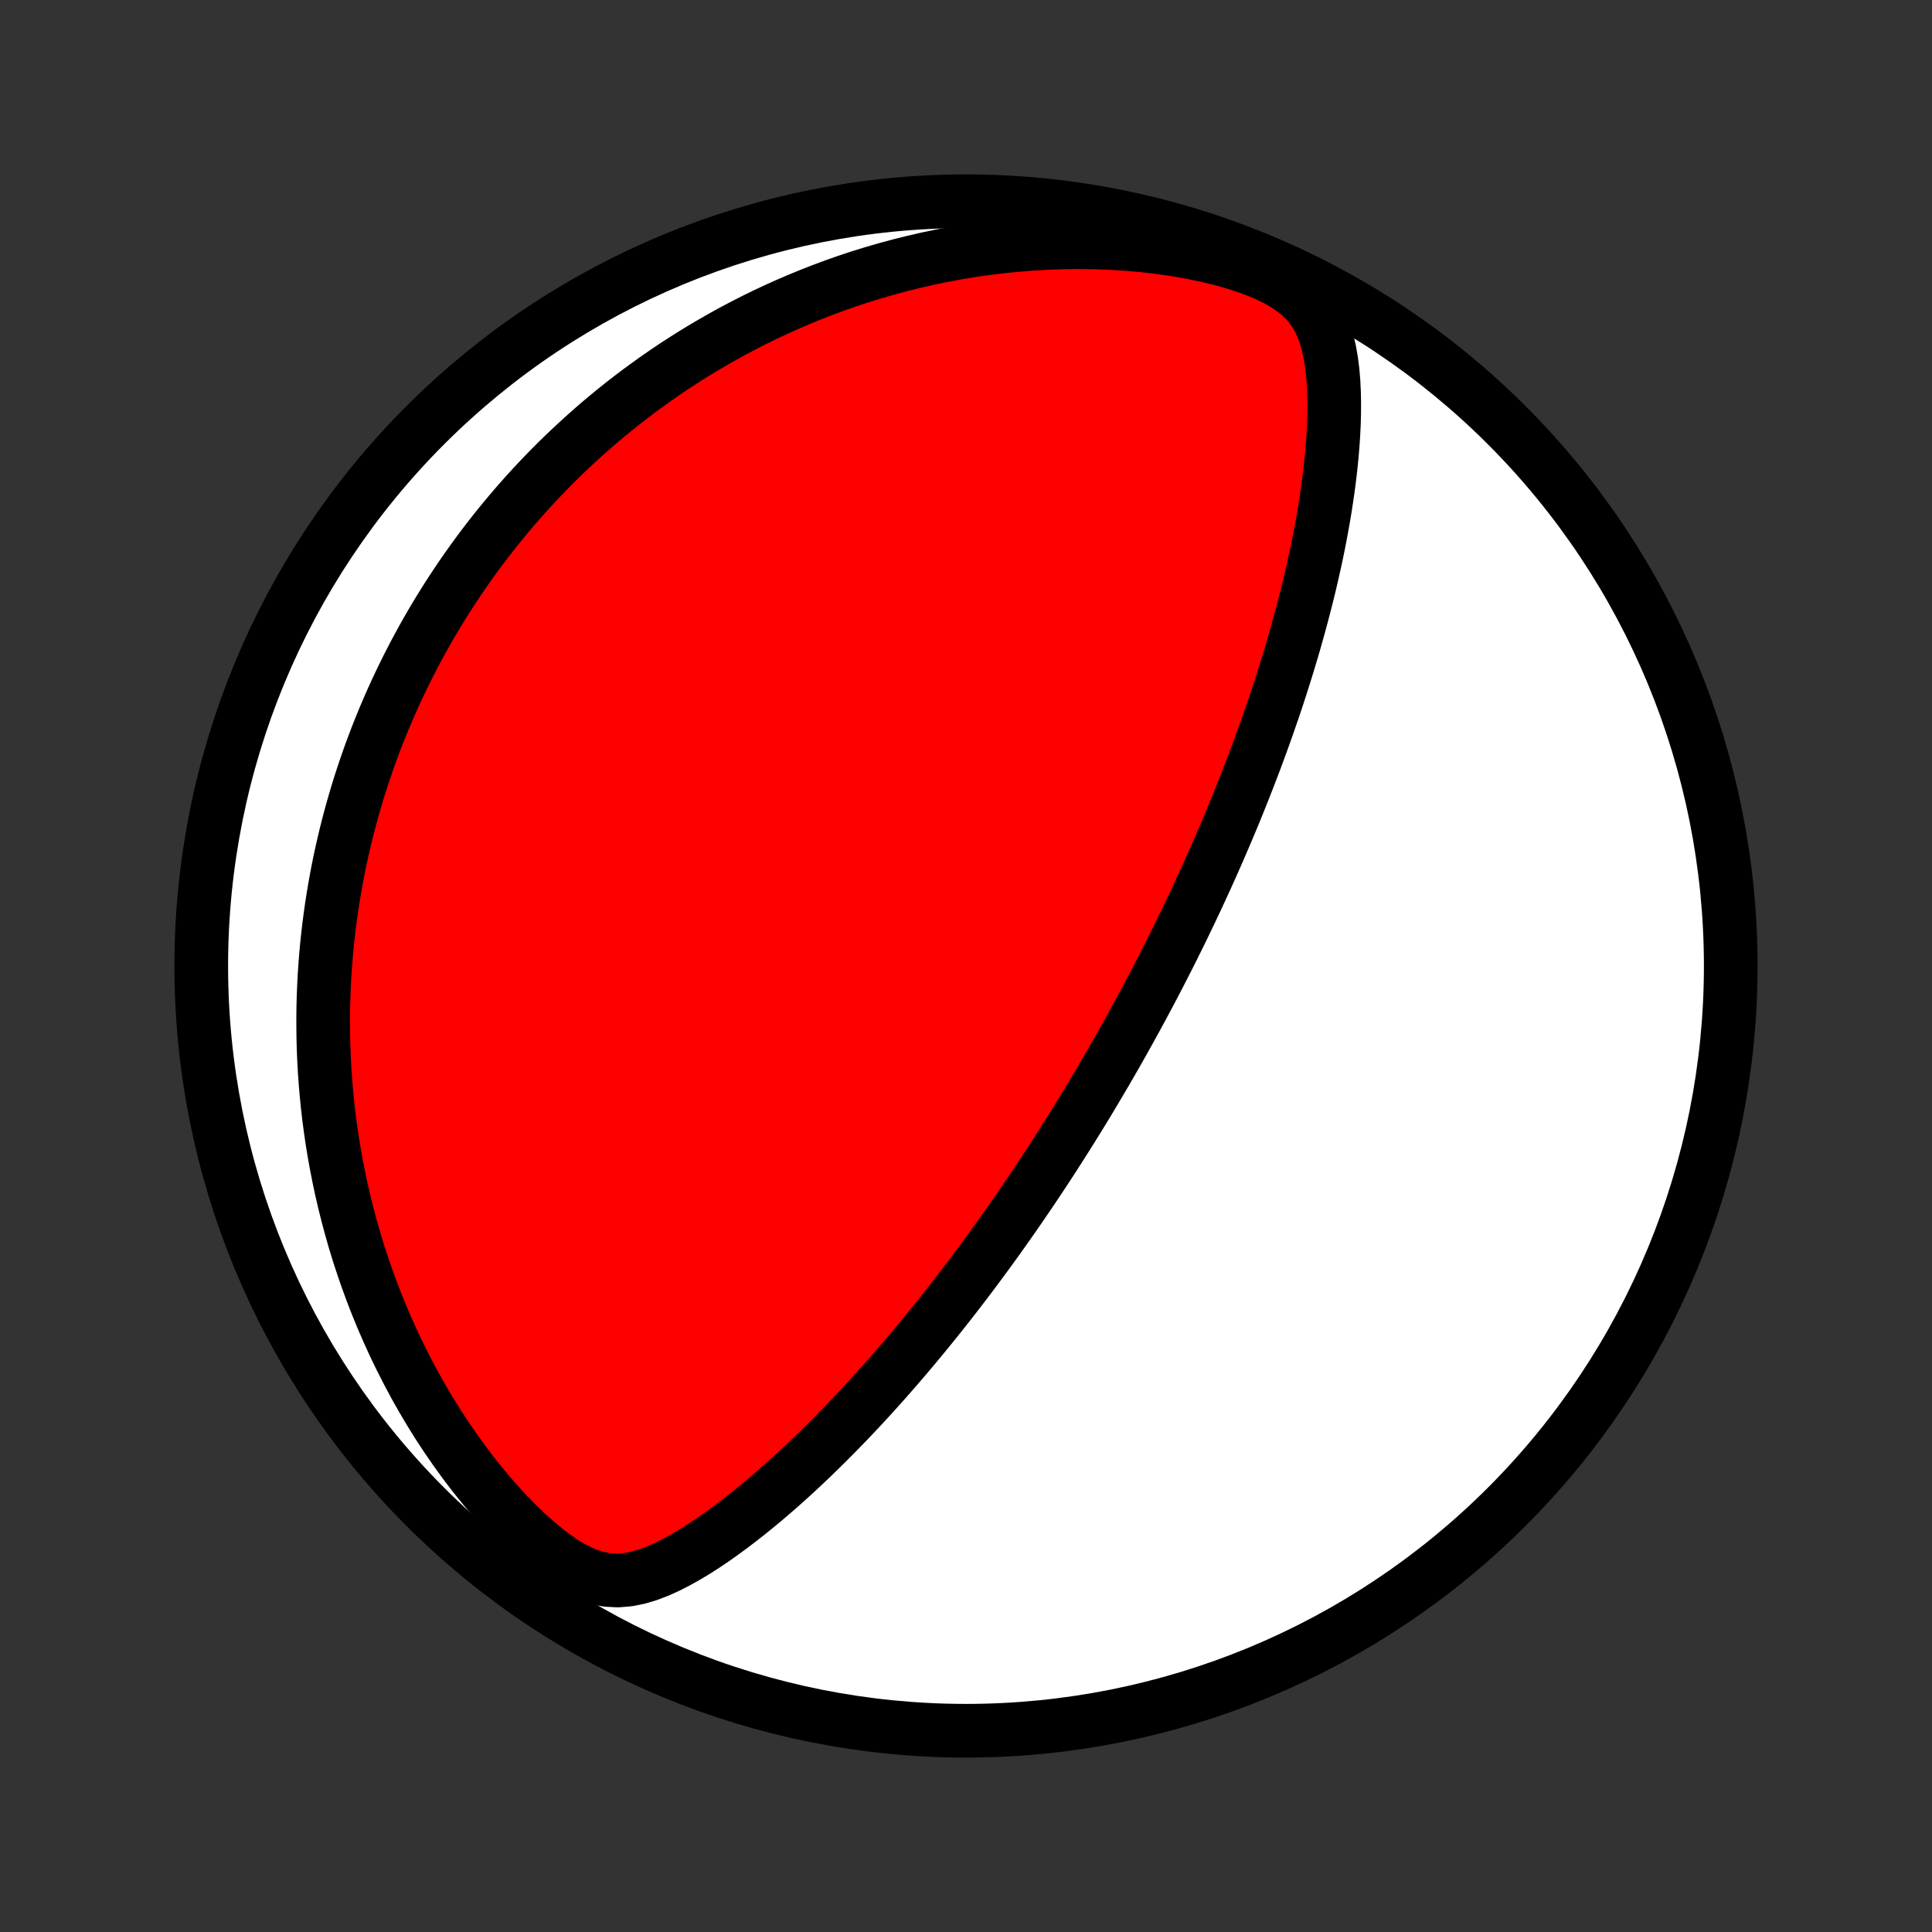 <?xml version="1.0" encoding="utf-8" standalone="no"?>
<!DOCTYPE svg PUBLIC "-//W3C//DTD SVG 1.1//EN"
  "http://www.w3.org/Graphics/SVG/1.1/DTD/svg11.dtd">
<!-- Created with matplotlib (http://matplotlib.org/) -->
<svg height="72pt" version="1.1" viewBox="0 0 72 72" width="72pt" xmlns="http://www.w3.org/2000/svg" xmlns:xlink="http://www.w3.org/1999/xlink">
 <rect x="0" y="0" width="72" height="72" fill="#333333" stroke="none"/>
 <defs>
  <style type="text/css">
*{stroke-linecap:butt;stroke-linejoin:round;}
  </style>
 </defs>
 <g id="figure_1">
  <g id="patch_1">
   <path d="
M0 72
L72 72
L72 0
L0 0
z
" style="fill:none;"/>
  </g>
  <g id="axes_1">
   <g id="PatchCollection_1">
    <defs>
     <path d="
M36 -7.5
C43.558 -7.5 50.808 -10.503 56.153 -15.848
C61.497 -21.192 64.5 -28.442 64.5 -36
C64.5 -43.558 61.497 -50.808 56.153 -56.153
C50.808 -61.497 43.558 -64.5 36 -64.5
C28.442 -64.5 21.192 -61.497 15.848 -56.153
C10.503 -50.808 7.5 -43.558 7.5 -36
C7.5 -28.442 10.503 -21.192 15.848 -15.848
C21.192 -10.503 28.442 -7.5 36 -7.5
z
" id="C0_0_a811fe30f3"/>
     <path d="
M42.094 -33.613
L41.971 -33.393
L41.848 -33.172
L41.724 -32.952
L41.599 -32.732
L41.473 -32.512
L41.346 -32.292
L41.219 -32.073
L41.09 -31.853
L40.961 -31.633
L40.83 -31.413
L40.699 -31.193
L40.566 -30.972
L40.432 -30.752
L40.297 -30.53
L40.161 -30.309
L40.024 -30.087
L39.885 -29.864
L39.745 -29.641
L39.603 -29.418
L39.46 -29.193
L39.316 -28.968
L39.17 -28.742
L39.022 -28.516
L38.873 -28.288
L38.721 -28.06
L38.569 -27.831
L38.414 -27.601
L38.257 -27.369
L38.099 -27.137
L37.938 -26.903
L37.776 -26.669
L37.611 -26.433
L37.444 -26.196
L37.275 -25.958
L37.103 -25.718
L36.929 -25.478
L36.753 -25.236
L36.574 -24.992
L36.392 -24.747
L36.208 -24.501
L36.021 -24.253
L35.831 -24.005
L35.638 -23.754
L35.443 -23.502
L35.244 -23.249
L35.042 -22.994
L34.837 -22.738
L34.629 -22.481
L34.417 -22.222
L34.202 -21.962
L33.984 -21.701
L33.762 -21.438
L33.536 -21.175
L33.307 -20.91
L33.074 -20.644
L32.837 -20.377
L32.597 -20.11
L32.352 -19.841
L32.104 -19.573
L31.851 -19.303
L31.595 -19.034
L31.334 -18.764
L31.069 -18.494
L30.8 -18.224
L30.527 -17.955
L30.25 -17.687
L29.969 -17.419
L29.683 -17.152
L29.393 -16.887
L29.099 -16.624
L28.8 -16.363
L28.498 -16.105
L28.191 -15.85
L27.88 -15.598
L27.564 -15.35
L27.245 -15.107
L26.921 -14.869
L26.593 -14.637
L26.261 -14.413
L25.924 -14.197
L25.582 -13.992
L25.235 -13.798
L24.884 -13.619
L24.526 -13.457
L24.162 -13.318
L23.791 -13.207
L23.41 -13.131
L23.02 -13.099
L22.619 -13.121
L22.206 -13.203
L21.784 -13.35
L21.354 -13.558
L20.921 -13.82
L20.489 -14.129
L20.06 -14.475
L19.638 -14.85
L19.224 -15.249
L18.82 -15.668
L18.427 -16.102
L18.046 -16.549
L17.677 -17.006
L17.32 -17.473
L16.977 -17.947
L16.646 -18.426
L16.329 -18.91
L16.025 -19.399
L15.734 -19.89
L15.456 -20.383
L15.192 -20.878
L14.94 -21.373
L14.7 -21.869
L14.474 -22.364
L14.259 -22.858
L14.056 -23.351
L13.866 -23.842
L13.686 -24.331
L13.518 -24.818
L13.36 -25.301
L13.213 -25.782
L13.077 -26.259
L12.95 -26.733
L12.833 -27.203
L12.725 -27.668
L12.627 -28.13
L12.537 -28.588
L12.455 -29.041
L12.382 -29.49
L12.317 -29.934
L12.259 -30.374
L12.209 -30.809
L12.166 -31.239
L12.13 -31.665
L12.1 -32.086
L12.077 -32.502
L12.06 -32.914
L12.049 -33.322
L12.044 -33.724
L12.044 -34.122
L12.049 -34.516
L12.06 -34.905
L12.076 -35.289
L12.096 -35.67
L12.122 -36.046
L12.151 -36.418
L12.185 -36.785
L12.224 -37.149
L12.266 -37.509
L12.313 -37.864
L12.363 -38.216
L12.417 -38.565
L12.475 -38.909
L12.536 -39.25
L12.6 -39.587
L12.668 -39.922
L12.74 -40.252
L12.815 -40.58
L12.892 -40.904
L12.973 -41.225
L13.057 -41.543
L13.144 -41.859
L13.234 -42.171
L13.326 -42.481
L13.422 -42.788
L13.521 -43.092
L13.622 -43.394
L13.726 -43.694
L13.832 -43.991
L13.942 -44.285
L14.054 -44.578
L14.169 -44.868
L14.287 -45.157
L14.407 -45.443
L14.53 -45.727
L14.656 -46.01
L14.784 -46.29
L14.916 -46.569
L15.05 -46.846
L15.186 -47.122
L15.326 -47.396
L15.468 -47.669
L15.613 -47.939
L15.761 -48.209
L15.912 -48.477
L16.066 -48.744
L16.223 -49.01
L16.383 -49.274
L16.546 -49.537
L16.712 -49.799
L16.882 -50.06
L17.054 -50.32
L17.23 -50.579
L17.41 -50.837
L17.592 -51.094
L17.779 -51.35
L17.968 -51.605
L18.162 -51.859
L18.359 -52.112
L18.56 -52.365
L18.765 -52.616
L18.974 -52.867
L19.187 -53.117
L19.404 -53.366
L19.626 -53.615
L19.852 -53.862
L20.083 -54.109
L20.318 -54.355
L20.558 -54.6
L20.802 -54.844
L21.052 -55.087
L21.307 -55.329
L21.567 -55.57
L21.833 -55.811
L22.104 -56.05
L22.38 -56.288
L22.663 -56.525
L22.951 -56.76
L23.245 -56.995
L23.546 -57.227
L23.853 -57.459
L24.167 -57.688
L24.487 -57.916
L24.814 -58.142
L25.148 -58.367
L25.489 -58.588
L25.838 -58.808
L26.194 -59.025
L26.558 -59.239
L26.929 -59.451
L27.308 -59.66
L27.696 -59.865
L28.091 -60.067
L28.495 -60.265
L28.908 -60.459
L29.328 -60.648
L29.758 -60.833
L30.196 -61.013
L30.643 -61.188
L31.099 -61.358
L31.564 -61.521
L32.038 -61.678
L32.521 -61.828
L33.013 -61.971
L33.514 -62.107
L34.024 -62.234
L34.542 -62.354
L35.07 -62.464
L35.605 -62.565
L36.149 -62.656
L36.701 -62.736
L37.261 -62.806
L37.828 -62.864
L38.402 -62.911
L38.983 -62.945
L39.569 -62.966
L40.161 -62.974
L40.757 -62.967
L41.357 -62.946
L41.96 -62.91
L42.564 -62.858
L43.168 -62.789
L43.77 -62.704
L44.367 -62.601
L44.958 -62.479
L45.538 -62.339
L46.102 -62.177
L46.645 -61.994
L47.158 -61.788
L47.632 -61.557
L48.057 -61.301
L48.426 -61.019
L48.735 -60.713
L48.985 -60.385
L49.183 -60.04
L49.337 -59.681
L49.456 -59.311
L49.547 -58.934
L49.614 -58.55
L49.663 -58.163
L49.696 -57.773
L49.715 -57.38
L49.723 -56.987
L49.721 -56.592
L49.71 -56.198
L49.691 -55.804
L49.664 -55.41
L49.631 -55.018
L49.592 -54.627
L49.547 -54.238
L49.497 -53.85
L49.442 -53.465
L49.383 -53.082
L49.32 -52.702
L49.252 -52.324
L49.182 -51.949
L49.108 -51.577
L49.031 -51.208
L48.95 -50.843
L48.868 -50.48
L48.783 -50.121
L48.695 -49.766
L48.606 -49.414
L48.514 -49.065
L48.421 -48.72
L48.326 -48.379
L48.23 -48.041
L48.132 -47.706
L48.033 -47.376
L47.933 -47.049
L47.831 -46.725
L47.729 -46.405
L47.626 -46.088
L47.522 -45.775
L47.417 -45.465
L47.311 -45.159
L47.205 -44.856
L47.098 -44.556
L46.991 -44.26
L46.883 -43.967
L46.775 -43.676
L46.666 -43.389
L46.557 -43.105
L46.448 -42.824
L46.338 -42.545
L46.228 -42.269
L46.118 -41.996
L46.008 -41.726
L45.897 -41.458
L45.786 -41.193
L45.675 -40.93
L45.563 -40.67
L45.452 -40.412
L45.34 -40.156
L45.228 -39.902
L45.116 -39.65
L45.004 -39.4
L44.891 -39.153
L44.778 -38.907
L44.665 -38.663
L44.552 -38.42
L44.438 -38.179
L44.325 -37.94
L44.211 -37.703
L44.097 -37.467
L43.982 -37.232
L43.867 -36.998
L43.752 -36.766
L43.637 -36.535
L43.521 -36.306
L43.405 -36.077
L43.288 -35.849
L43.171 -35.622
L43.053 -35.396
L42.935 -35.171
L42.817 -34.947
L42.698 -34.723
L42.578 -34.5
L42.458 -34.278
L42.337 -34.056
z
" id="C0_1_d48cea3422"/>
    </defs>
    <g clip-path="url(#p1bffca34e9)">
     <use style="fill:#ffffff;stroke:#000000;stroke-width:2.0;" x="0.0" xlink:href="#C0_0_a811fe30f3" y="72.0"/>
    </g>
    <g clip-path="url(#p1bffca34e9)">
     <use style="fill:#ff0000;stroke:#000000;stroke-width:2.0;" x="0.0" xlink:href="#C0_1_d48cea3422" y="72.0"/>
    </g>
   </g>
  </g>
 </g>
 <defs>
  <clipPath id="p1bffca34e9">
   <rect height="72.0" width="72.0" x="0.0" y="0.0"/>
  </clipPath>
 </defs>
</svg>
